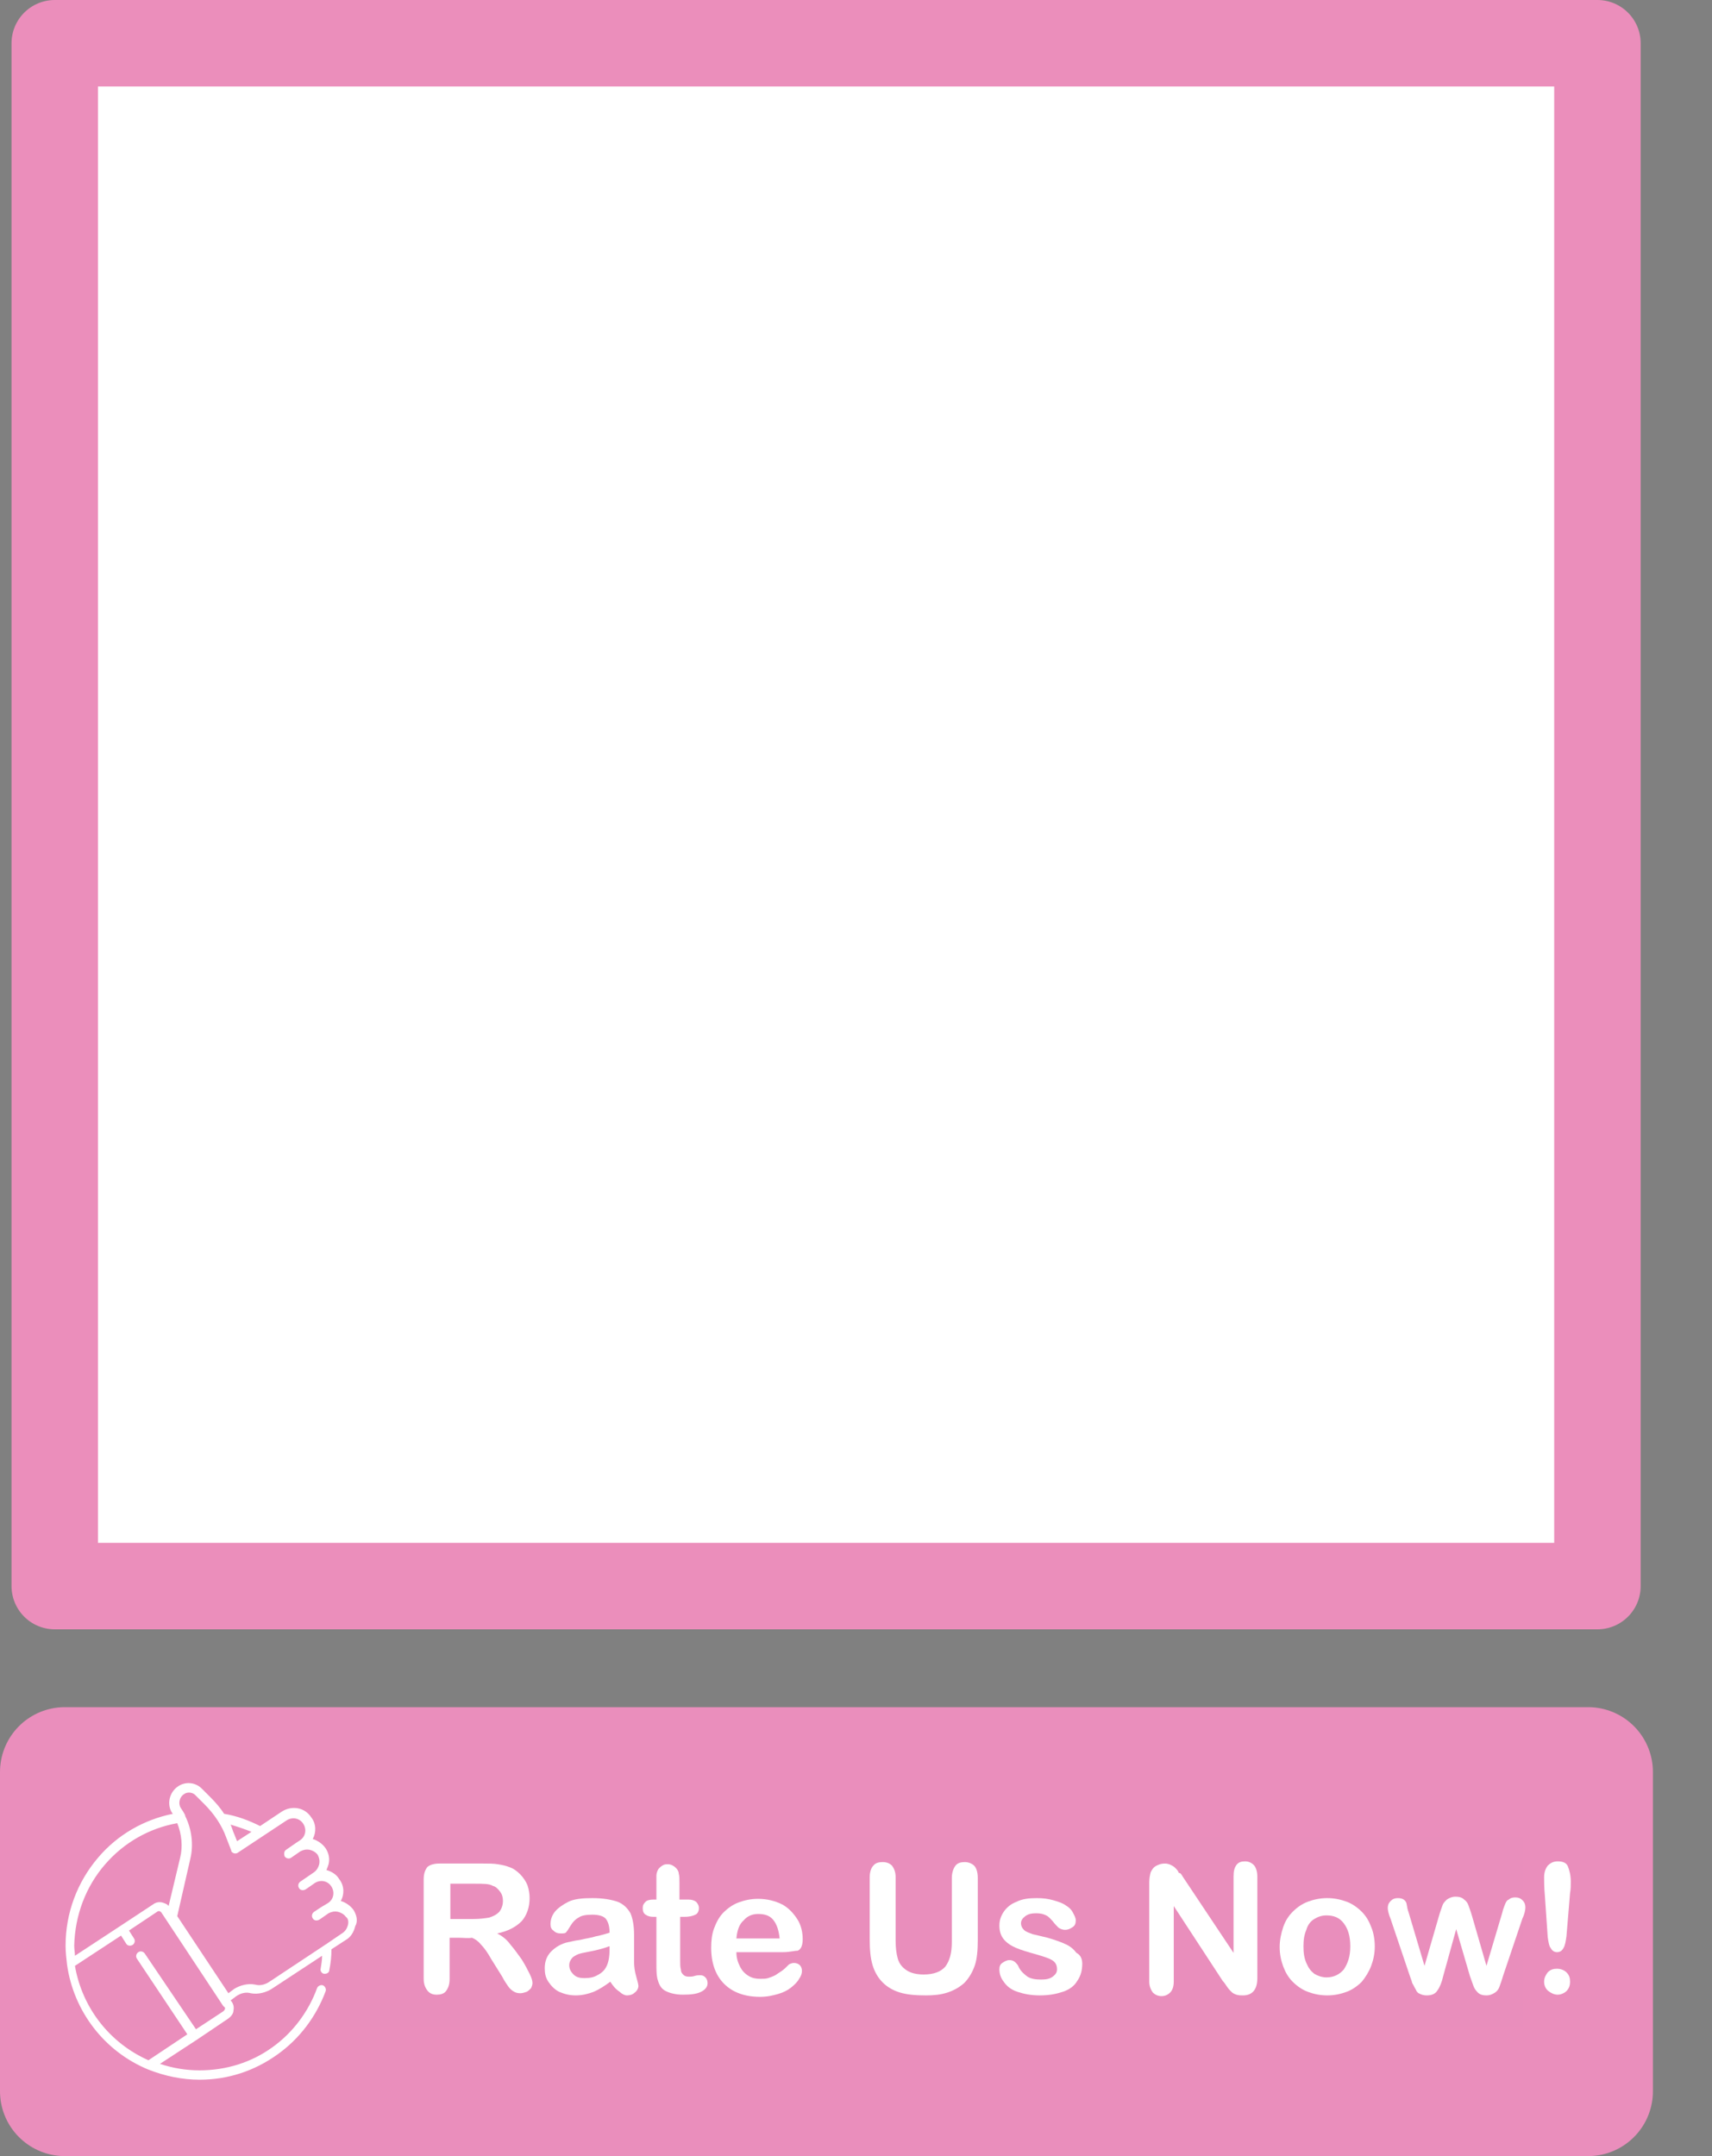 <?xml version="1.0" encoding="utf-8"?>
<!-- Generator: Adobe Illustrator 25.2.1, SVG Export Plug-In . SVG Version: 6.00 Build 0)  -->
<svg version="1.1" id="Layer_1" xmlns="http://www.w3.org/2000/svg" xmlns:xlink="http://www.w3.org/1999/xlink" x="0px" y="0px"
	 viewBox="0 0 237.6 299.2" style="enable-background:new 0 0 237.6 299.2;" xml:space="preserve">
<rect x="0" y="0" width="237.6" height="299.2" fill="#808080" stroke="none"/>
<style type="text/css">
	.st0{fill:#FFFFFF;stroke:#EB8EBB;stroke-width:12;stroke-linecap:round;stroke-linejoin:round;}
	.st1{fill:#E98EBC;stroke:#EA8EBC;stroke-width:18;stroke-linecap:square;stroke-linejoin:round;}
	.st2{fill:none;stroke:#231F20;stroke-width:8;stroke-linecap:round;stroke-linejoin:round;}
	.st3{fill:#FFFFFF;}
</style>
<rect x="7.6" y="6" class="st0" width="214.1" height="214.1"/>
<rect x="9" y="245.9" class="st1" width="211.4" height="44.3"/>
<path class="st2" d="M115.1,225.1"/>
<path class="st2" d="M92.6,245.9"/>
<path class="st2" d="M115.1,225.1"/>
<path class="st2" d="M133.8,246.1"/>
<g>
	<path class="st3" d="M63.7,268.9h-1.3v5.7c0,0.8-0.2,1.3-0.5,1.7c-0.3,0.4-0.8,0.5-1.3,0.5c-0.6,0-1-0.2-1.3-0.6s-0.5-0.9-0.5-1.6
		v-13.8c0-0.8,0.2-1.3,0.5-1.7c0.3-0.3,0.9-0.5,1.7-0.5H67c0.8,0,1.5,0,2.1,0.1c0.6,0.1,1.1,0.2,1.6,0.4c0.6,0.2,1.1,0.6,1.5,1
		c0.4,0.4,0.8,1,1,1.5c0.2,0.6,0.3,1.2,0.3,1.8c0,1.3-0.4,2.4-1.1,3.2c-0.8,0.8-1.9,1.4-3.4,1.7c0.6,0.3,1.3,0.8,1.8,1.5
		c0.6,0.7,1.1,1.4,1.6,2.1c0.5,0.8,0.8,1.4,1.1,2c0.3,0.6,0.4,1,0.4,1.3c0,0.2-0.1,0.5-0.2,0.7c-0.2,0.2-0.4,0.4-0.6,0.5
		c-0.3,0.1-0.6,0.2-0.9,0.2c-0.4,0-0.7-0.1-1-0.3c-0.3-0.2-0.5-0.4-0.7-0.7c-0.2-0.3-0.5-0.7-0.8-1.3l-1.5-2.4c-0.5-0.9-1-1.6-1.4-2
		c-0.4-0.5-0.8-0.8-1.3-1C64.9,269,64.4,268.9,63.7,268.9z M65.8,261.4h-3.3v4.9h3.2c0.9,0,1.6-0.1,2.2-0.2c0.6-0.2,1-0.4,1.4-0.8
		c0.3-0.4,0.5-0.9,0.5-1.5c0-0.5-0.1-0.9-0.4-1.3c-0.3-0.4-0.6-0.7-1-0.8C67.9,261.4,67.1,261.4,65.8,261.4z"/>
	<path class="st3" d="M84.7,275c-0.8,0.6-1.6,1.1-2.3,1.4c-0.8,0.3-1.6,0.5-2.5,0.5c-0.9,0-1.6-0.2-2.3-0.5
		c-0.6-0.3-1.1-0.8-1.5-1.4c-0.4-0.6-0.5-1.2-0.5-1.9c0-0.9,0.3-1.7,0.9-2.3c0.6-0.6,1.4-1.1,2.4-1.3c0.2,0,0.7-0.2,1.6-0.3
		c0.8-0.2,1.6-0.3,2.2-0.5c0.6-0.1,1.2-0.3,1.9-0.5c0-0.9-0.2-1.5-0.5-1.9c-0.3-0.4-1-0.6-1.9-0.6c-0.8,0-1.5,0.1-1.9,0.4
		c-0.4,0.2-0.8,0.6-1.1,1.1c-0.3,0.5-0.5,0.8-0.6,0.9c-0.1,0.2-0.4,0.2-0.8,0.2c-0.4,0-0.7-0.1-1-0.4c-0.3-0.2-0.4-0.5-0.4-0.9
		c0-0.6,0.2-1.2,0.6-1.7s1.1-1,1.9-1.4s2-0.5,3.3-0.5c1.5,0,2.6,0.2,3.5,0.5c0.8,0.3,1.4,0.9,1.8,1.6c0.3,0.7,0.5,1.7,0.5,3
		c0,0.8,0,1.4,0,2c0,0.5,0,1.2,0,1.8c0,0.6,0.1,1.3,0.3,2c0.2,0.7,0.3,1.1,0.3,1.3c0,0.3-0.2,0.7-0.5,0.9c-0.3,0.3-0.7,0.4-1.1,0.4
		c-0.3,0-0.7-0.2-1-0.5C85.4,276,85.1,275.6,84.7,275z M84.5,270.1c-0.5,0.2-1.2,0.4-2.1,0.6c-0.9,0.2-1.6,0.3-1.9,0.4
		c-0.4,0.1-0.7,0.3-1,0.5c-0.3,0.3-0.5,0.7-0.5,1.1c0,0.5,0.2,0.9,0.6,1.3c0.4,0.4,0.9,0.5,1.5,0.5c0.7,0,1.3-0.1,1.8-0.4
		c0.6-0.3,1-0.7,1.2-1.1c0.3-0.5,0.5-1.3,0.5-2.5V270.1z"/>
	<path class="st3" d="M90.7,263.6h0.4v-2c0-0.5,0-1,0-1.3c0-0.3,0.1-0.6,0.2-0.8c0.1-0.2,0.3-0.4,0.6-0.6s0.5-0.2,0.8-0.2
		c0.4,0,0.8,0.2,1.1,0.5c0.2,0.2,0.4,0.5,0.4,0.8c0.1,0.3,0.1,0.7,0.1,1.3v2.3h1.2c0.5,0,0.8,0.1,1.1,0.3c0.2,0.2,0.4,0.5,0.4,0.9
		c0,0.4-0.2,0.8-0.5,0.9c-0.4,0.2-0.9,0.3-1.5,0.3h-0.6v6.1c0,0.5,0,0.9,0.1,1.2c0,0.3,0.1,0.5,0.3,0.7c0.2,0.2,0.4,0.3,0.8,0.3
		c0.2,0,0.5,0,0.8-0.1c0.3-0.1,0.6-0.1,0.8-0.1c0.3,0,0.5,0.1,0.7,0.3c0.2,0.2,0.3,0.5,0.3,0.8c0,0.5-0.3,0.9-0.9,1.2
		c-0.6,0.3-1.4,0.4-2.5,0.4c-1,0-1.8-0.2-2.4-0.5s-0.9-0.8-1.1-1.5c-0.2-0.6-0.2-1.4-0.2-2.5V266h-0.4c-0.5,0-0.8-0.1-1.1-0.3
		c-0.3-0.2-0.4-0.5-0.4-0.9s0.1-0.6,0.4-0.9C89.8,263.7,90.2,263.6,90.7,263.6z"/>
	<path class="st3" d="M108.7,270.9h-6.5c0,0.8,0.2,1.4,0.5,2c0.3,0.6,0.7,1,1.2,1.3c0.5,0.3,1,0.4,1.6,0.4c0.4,0,0.8,0,1.1-0.1
		c0.3-0.1,0.6-0.2,1-0.4c0.3-0.2,0.6-0.4,0.9-0.6c0.3-0.2,0.6-0.5,1-0.9c0.2-0.1,0.4-0.2,0.7-0.2c0.3,0,0.6,0.1,0.8,0.3
		c0.2,0.2,0.3,0.5,0.3,0.8c0,0.3-0.1,0.7-0.4,1.1c-0.2,0.4-0.6,0.8-1.1,1.2c-0.5,0.4-1.1,0.7-1.8,0.9c-0.7,0.2-1.5,0.4-2.5,0.4
		c-2.1,0-3.8-0.6-5-1.8c-1.2-1.2-1.8-2.9-1.8-5c0-1,0.1-1.9,0.4-2.7c0.3-0.8,0.7-1.6,1.3-2.2c0.6-0.6,1.3-1.1,2.1-1.4
		c0.8-0.3,1.7-0.5,2.7-0.5c1.3,0,2.4,0.3,3.4,0.8c0.9,0.5,1.6,1.3,2.1,2.1s0.7,1.8,0.7,2.7c0,0.8-0.2,1.4-0.7,1.6
		C110.2,270.7,109.6,270.9,108.7,270.9z M102.2,269h6c-0.1-1.1-0.4-2-0.9-2.6c-0.5-0.6-1.2-0.8-2.1-0.8c-0.8,0-1.5,0.3-2,0.9
		C102.6,267,102.3,267.9,102.2,269z"/>
	<path class="st3" d="M120.7,269.1v-8.6c0-0.7,0.2-1.3,0.5-1.6c0.3-0.4,0.8-0.5,1.3-0.5c0.6,0,1,0.2,1.3,0.5
		c0.3,0.4,0.5,0.9,0.5,1.6v8.8c0,1,0.1,1.8,0.3,2.5c0.2,0.7,0.6,1.2,1.2,1.6s1.4,0.6,2.4,0.6c1.4,0,2.4-0.4,3-1.1
		c0.6-0.8,0.9-1.9,0.9-3.4v-8.9c0-0.7,0.2-1.3,0.5-1.7s0.8-0.5,1.3-0.5c0.5,0,1,0.2,1.3,0.5s0.5,0.9,0.5,1.7v8.6
		c0,1.4-0.1,2.6-0.4,3.5s-0.8,1.8-1.5,2.5c-0.7,0.6-1.4,1-2.3,1.3c-0.9,0.3-1.9,0.4-3,0.4c-1.4,0-2.6-0.1-3.6-0.4
		c-1-0.3-1.8-0.8-2.4-1.4c-0.6-0.6-1.1-1.4-1.4-2.4S120.7,270.5,120.7,269.1z"/>
	<path class="st3" d="M150.2,272.5c0,0.9-0.2,1.7-0.7,2.4c-0.4,0.7-1.1,1.2-2,1.5c-0.9,0.3-1.9,0.5-3.2,0.5c-1.2,0-2.2-0.2-3.1-0.5
		s-1.5-0.8-1.9-1.4c-0.4-0.5-0.6-1.1-0.6-1.7c0-0.4,0.1-0.7,0.4-0.9s0.6-0.4,1-0.4c0.3,0,0.6,0.1,0.8,0.3c0.2,0.2,0.4,0.4,0.5,0.7
		c0.3,0.6,0.8,1,1.2,1.3c0.5,0.3,1.1,0.4,1.9,0.4c0.7,0,1.2-0.1,1.6-0.4c0.4-0.3,0.6-0.6,0.6-1c0-0.6-0.2-1-0.7-1.3
		s-1.2-0.5-2.2-0.8c-1.1-0.3-2.1-0.6-2.8-0.9c-0.7-0.3-1.3-0.7-1.7-1.2c-0.4-0.5-0.6-1.1-0.6-1.9c0-0.7,0.2-1.3,0.6-1.9
		c0.4-0.6,1-1.1,1.8-1.4c0.8-0.4,1.7-0.5,2.8-0.5c0.9,0,1.6,0.1,2.3,0.3c0.7,0.2,1.3,0.4,1.7,0.7c0.5,0.3,0.8,0.6,1,1
		s0.4,0.7,0.4,1.1c0,0.4-0.1,0.7-0.4,0.9c-0.3,0.2-0.6,0.4-1.1,0.4c-0.3,0-0.6-0.1-0.9-0.3c-0.2-0.2-0.5-0.5-0.8-0.9
		c-0.3-0.3-0.5-0.6-0.9-0.8s-0.8-0.3-1.4-0.3c-0.6,0-1.1,0.1-1.5,0.4c-0.4,0.3-0.6,0.6-0.6,1c0,0.3,0.1,0.6,0.4,0.9s0.7,0.4,1.2,0.6
		c0.5,0.1,1.2,0.3,2.1,0.5c1,0.3,1.9,0.6,2.5,0.9c0.7,0.3,1.2,0.8,1.5,1.2C150,271.3,150.2,271.9,150.2,272.5z"/>
	<path class="st3" d="M164.2,260.5l7,10.5v-10.6c0-0.7,0.1-1.2,0.4-1.6s0.7-0.5,1.2-0.5c0.5,0,0.9,0.2,1.2,0.5s0.5,0.9,0.5,1.6v14.1
		c0,1.6-0.7,2.4-2,2.4c-0.3,0-0.6,0-0.9-0.1c-0.3-0.1-0.5-0.2-0.7-0.4c-0.2-0.2-0.4-0.4-0.6-0.7c-0.2-0.3-0.4-0.6-0.6-0.8l-6.8-10.4
		v10.5c0,0.7-0.2,1.2-0.5,1.5c-0.3,0.3-0.7,0.5-1.2,0.5c-0.5,0-0.9-0.2-1.2-0.5c-0.3-0.4-0.5-0.9-0.5-1.5v-13.8c0-0.6,0.1-1,0.2-1.4
		c0.2-0.4,0.4-0.7,0.8-0.9c0.4-0.2,0.7-0.3,1.2-0.3c0.3,0,0.6,0.1,0.8,0.2c0.2,0.1,0.4,0.2,0.6,0.4s0.4,0.4,0.5,0.7
		C163.9,259.9,164,260.2,164.2,260.5z"/>
	<path class="st3" d="M190.8,270.1c0,1-0.2,1.9-0.5,2.7c-0.3,0.8-0.8,1.6-1.3,2.2c-0.6,0.6-1.3,1.1-2.1,1.4
		c-0.8,0.3-1.7,0.5-2.7,0.5c-1,0-1.9-0.2-2.7-0.5c-0.8-0.3-1.5-0.8-2.1-1.4c-0.6-0.6-1-1.3-1.3-2.1c-0.3-0.8-0.5-1.7-0.5-2.7
		c0-1,0.2-1.9,0.5-2.8s0.8-1.6,1.3-2.1c0.6-0.6,1.3-1.1,2.1-1.4c0.8-0.3,1.7-0.5,2.7-0.5c1,0,1.9,0.2,2.7,0.5
		c0.8,0.3,1.5,0.8,2.1,1.4s1,1.3,1.3,2.1C190.6,268.1,190.8,269.1,190.8,270.1z M187.4,270.1c0-1.4-0.3-2.4-0.9-3.2
		c-0.6-0.8-1.4-1.1-2.4-1.1c-0.7,0-1.2,0.2-1.7,0.5c-0.5,0.3-0.9,0.8-1.1,1.5c-0.3,0.7-0.4,1.4-0.4,2.3c0,0.9,0.1,1.6,0.4,2.3
		s0.6,1.1,1.1,1.5c0.5,0.3,1.1,0.5,1.7,0.5c1,0,1.8-0.4,2.4-1.1C187.1,272.4,187.4,271.4,187.4,270.1z"/>
	<path class="st3" d="M195.5,265.4l2.2,7.4l2-6.9c0.2-0.7,0.4-1.2,0.5-1.5c0.1-0.3,0.3-0.5,0.6-0.8c0.3-0.2,0.7-0.4,1.2-0.4
		c0.5,0,0.9,0.1,1.2,0.4c0.3,0.2,0.5,0.5,0.6,0.8c0.1,0.3,0.3,0.8,0.5,1.5l2,6.9l2.2-7.4c0.1-0.5,0.3-0.9,0.4-1.2
		c0.1-0.2,0.2-0.5,0.5-0.6c0.2-0.2,0.5-0.3,0.9-0.3c0.4,0,0.7,0.1,1,0.4s0.4,0.6,0.4,1c0,0.3-0.1,0.9-0.4,1.5l-2.7,8
		c-0.2,0.7-0.4,1.2-0.5,1.5c-0.1,0.3-0.3,0.6-0.6,0.8c-0.3,0.2-0.7,0.4-1.2,0.4c-0.5,0-0.9-0.1-1.2-0.4s-0.5-0.6-0.6-0.9
		s-0.3-0.8-0.5-1.4l-1.9-6.5l-1.8,6.5c-0.2,0.9-0.5,1.6-0.8,2c-0.3,0.5-0.8,0.7-1.5,0.7c-0.4,0-0.7-0.1-0.9-0.2
		c-0.3-0.1-0.5-0.3-0.6-0.6c-0.2-0.3-0.3-0.6-0.5-0.9c-0.1-0.4-0.2-0.6-0.3-0.9l-2.7-8c-0.3-0.7-0.4-1.3-0.4-1.5
		c0-0.4,0.1-0.7,0.4-1c0.3-0.3,0.6-0.4,1-0.4c0.6,0,0.9,0.2,1.1,0.5S195.2,264.6,195.5,265.4z"/>
	<path class="st3" d="M214.8,268.8l-0.4-5.8c-0.1-1.1-0.1-2-0.1-2.5c0-0.7,0.2-1.2,0.5-1.6c0.4-0.4,0.8-0.6,1.4-0.6
		c0.7,0,1.2,0.2,1.4,0.7c0.2,0.5,0.4,1.2,0.4,2.1c0,0.5,0,1.1-0.1,1.6l-0.5,6c-0.1,0.7-0.2,1.3-0.4,1.6c-0.2,0.4-0.5,0.6-0.9,0.6
		c-0.4,0-0.7-0.2-0.9-0.6C215,270.1,214.9,269.5,214.8,268.8z M216.2,276.8c-0.5,0-0.9-0.2-1.3-0.5c-0.4-0.3-0.6-0.8-0.6-1.3
		c0-0.5,0.2-0.9,0.5-1.3c0.4-0.4,0.8-0.5,1.3-0.5s1,0.2,1.3,0.5c0.4,0.4,0.5,0.8,0.5,1.3c0,0.6-0.2,1-0.5,1.3
		C217.1,276.6,216.6,276.8,216.2,276.8z"/>
</g>
<g>
	<g>
		<path class="st3" d="M49.1,265.1c-0.4-0.6-1.1-1.1-1.8-1.3c0.5-0.9,0.5-2.1-0.2-3c-0.4-0.7-1.1-1.1-1.8-1.3
			c0.1-0.2,0.2-0.5,0.3-0.8c0.2-0.8,0-1.6-0.4-2.2c-0.4-0.6-1.1-1.1-1.8-1.3c0.5-0.9,0.5-2.1-0.2-3c-0.9-1.4-2.7-1.7-4.1-0.8l-3,2
			c-1.6-0.8-3.2-1.4-5-1.7c-0.5-0.8-1.2-1.6-1.9-2.3l-1.2-1.2c-0.9-0.9-2.3-1-3.3-0.3c-1.2,0.8-1.6,2.5-0.8,3.7c0,0,0.1,0.1,0.1,0.1
			c-4,0.8-7.7,2.9-10.4,6.1c-2.9,3.4-4.5,7.7-4.5,12.2c0,0.9,0.1,1.7,0.2,2.6c0.9,6.5,5.2,12.1,11.3,14.6c2.3,0.9,4.7,1.4,7.1,1.4
			c3.9,0,7.6-1.2,10.8-3.5c3.1-2.2,5.4-5.3,6.7-8.8c0.1-0.3-0.1-0.7-0.4-0.8c-0.3-0.1-0.7,0.1-0.8,0.4c-1.2,3.3-3.4,6.2-6.2,8.2
			c-2.9,2.1-6.4,3.2-10.1,3.2c-1.9,0-3.7-0.3-5.5-0.9l5.2-3.4c0,0,0,0,0,0c0,0,0,0,0,0l4.3-2.9h0c0.4-0.3,0.7-0.7,0.7-1.1
			c0.1-0.5,0-0.9-0.3-1.3l-0.1-0.1l0.8-0.6c0.6-0.4,1.3-0.6,2-0.4c1,0.2,2.1-0.1,2.9-0.6l7-4.6c0,0.6-0.1,1.2-0.2,1.8
			c-0.1,0.3,0.2,0.7,0.5,0.7c0,0,0.1,0,0.1,0c0.3,0,0.6-0.2,0.6-0.5c0.2-1,0.3-1.9,0.3-2.9l2-1.3c0.7-0.4,1.1-1.1,1.3-1.9
			C49.7,266.6,49.5,265.8,49.1,265.1L49.1,265.1z M34.9,254.2l-2,1.3l-0.4-1c-0.2-0.4-0.3-0.9-0.5-1.3
			C33,253.5,33.9,253.8,34.9,254.2L34.9,254.2z M14.6,258.7c2.6-3,6.1-5,10-5.7c0.6,1.5,0.8,3.2,0.4,4.8l-1.6,6.7
			c-0.2-0.3-0.6-0.4-0.9-0.5c-0.5-0.1-0.9,0-1.3,0.3l-4.4,2.9c0,0,0,0,0,0c0,0,0,0,0,0l-6.4,4.2c0-0.4-0.1-0.9-0.1-1.4
			C10.4,265.8,11.9,261.8,14.6,258.7L14.6,258.7z M31.2,278.8c0,0.1-0.1,0.2-0.2,0.3l-3.8,2.5l-7.1-10.5c-0.2-0.3-0.6-0.4-0.9-0.2
			c-0.3,0.2-0.4,0.6-0.2,0.9l7,10.5l-5.4,3.6c-5.4-2.4-9.2-7.3-10.2-13.1l6.4-4.2l0.7,1.1c0.1,0.2,0.3,0.3,0.5,0.3
			c0.1,0,0.2,0,0.4-0.1c0.3-0.2,0.4-0.6,0.2-0.9l-0.7-1.1l3.9-2.6c0.1-0.1,0.2-0.1,0.3-0.1c0.1,0,0.2,0.1,0.3,0.2l8.6,13
			C31.2,278.5,31.3,278.7,31.2,278.8L31.2,278.8z M48.3,267.1c-0.1,0.4-0.3,0.8-0.7,1.1l-2.2,1.5c0,0,0,0,0,0l-8,5.3
			c-0.6,0.4-1.3,0.6-2,0.4c-1-0.2-2.1,0.1-2.9,0.6l-0.8,0.6l-7.1-10.7l1.8-7.9c0.5-2,0.2-4.2-0.7-6c0,0,0,0,0-0.1
			c-0.2-0.4-0.4-0.7-0.6-1c-0.4-0.6-0.2-1.5,0.4-1.9c0.5-0.4,1.3-0.3,1.7,0.2l1.2,1.2c1.3,1.3,2.4,2.9,3,4.6l0.7,1.8c0,0,0,0,0,0
			c0,0,0,0,0,0c0,0,0,0,0,0c0,0,0,0.1,0,0.1c0.2,0.3,0.6,0.4,0.9,0.2l6.8-4.5c0.8-0.5,1.8-0.3,2.3,0.5c0.5,0.8,0.3,1.8-0.5,2.3
			l-0.6,0.4c0,0,0,0,0,0l-1.3,0.9c0,0,0,0,0,0c0,0,0,0,0,0c-0.3,0.2-0.3,0.6-0.2,0.9c0.2,0.3,0.6,0.4,0.9,0.2l1.3-0.9
			c0.4-0.2,0.8-0.3,1.3-0.2c0.4,0.1,0.8,0.3,1.1,0.7c0.2,0.4,0.3,0.8,0.2,1.3c-0.1,0.4-0.3,0.8-0.7,1.1l-1.9,1.3
			c-0.3,0.2-0.4,0.6-0.2,0.9c0.1,0.2,0.3,0.3,0.5,0.3c0.1,0,0.2,0,0.4-0.1l0.3-0.2l1-0.7c0.8-0.5,1.8-0.3,2.3,0.5
			c0.5,0.8,0.3,1.8-0.5,2.3l-1,0.6c0,0,0,0,0,0l-0.9,0.6c-0.3,0.2-0.4,0.6-0.2,0.9c0.1,0.2,0.3,0.3,0.5,0.3c0.1,0,0.2,0,0.4-0.1
			l0.3-0.2l1-0.7c0.4-0.2,0.8-0.3,1.3-0.2c0.4,0.1,0.8,0.3,1.1,0.7C48.3,266.2,48.4,266.6,48.3,267.1L48.3,267.1z M48.3,267.1"/>
	</g>
</g>
</svg>
